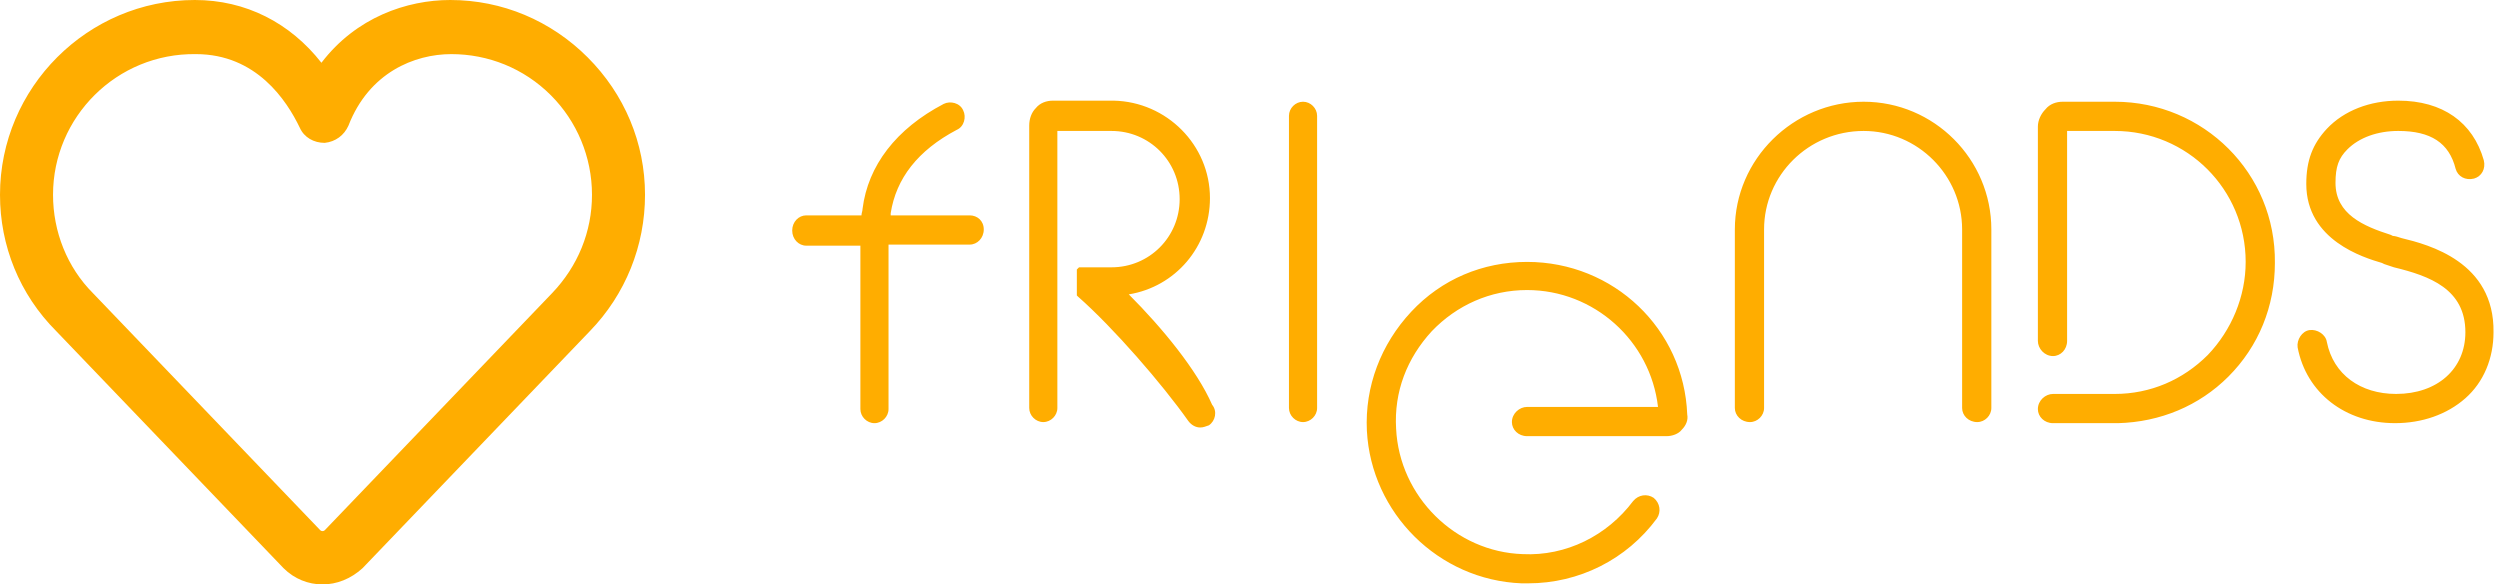 <?xml version="1.0" encoding="UTF-8"?>
<!-- Generator: Adobe Illustrator 21.0.0, SVG Export Plug-In . SVG Version: 6.00 Build 0)  -->
<svg version="1.1" id="Calque_1" xmlns="http://www.w3.org/2000/svg" xmlns:xlink="http://www.w3.org/1999/xlink" x="0px" y="0px" viewBox="0 0 231 54" style="enable-background:new 0 0 231 54;" xml:space="preserve">
<style type="text/css">
	.st0{fill:#FFAD00;}
	.st1{fill:#FFAD00;}
</style>
<title>Brand/Logos/Services/Friends/Alt</title>
<desc>Created with Sketch.</desc>
<g id="Symbols">
	<g id="Brand_x2F_Logos_x2F_Services_x2F_Friends_x2F_Alt">
		<path id="Combined-Shape" class="st0" d="M172.2,9.4c-6.5,0-11.9,5.3-11.9,11.8v16.5c0,0.7,0.6,1.3,1.4,1.3c0.7,0,1.3-0.6,1.3-1.3    V21.2c0-5,4.1-9.1,9.2-9.1c5,0,9.1,4.1,9.1,9.1v16.5c0,0.7,0.6,1.3,1.4,1.3c0.7,0,1.3-0.6,1.3-1.3V21.2    C184,14.7,178.7,9.4,172.2,9.4z M195.4,9.4l-4.8,0h0c-0.6,0-1.2,0.2-1.6,0.7c-0.4,0.4-0.7,1-0.7,1.6v19.8c0,0.7,0.6,1.4,1.4,1.4    c0.7,0,1.3-0.6,1.3-1.4V12.1l4.4,0c6.7,0,12.1,5.4,12.1,12.1c0,3.2-1.3,6.3-3.5,8.6c-2.3,2.3-5.3,3.6-8.6,3.6c-0.1,0-0.2,0-0.3,0    l-5.4,0c-0.7,0-1.4,0.6-1.4,1.4c0,0.7,0.6,1.3,1.4,1.3l5.7,0c0.1,0,0.2,0,0.3,0c3.9-0.1,7.5-1.6,10.2-4.3    c2.8-2.8,4.3-6.5,4.3-10.5C210.3,16,203.6,9.4,195.4,9.4z M141.1,24.2c-4.1,0-7.9,1.6-10.7,4.6c-2.8,3-4.3,6.9-4.1,11    c0.4,7.6,6.6,13.8,14.3,14.1c0.2,0,0.4,0,0.6,0c4.7,0,9.1-2.2,11.9-6c0.4-0.6,0.3-1.4-0.3-1.9c-0.6-0.4-1.4-0.3-1.9,0.3    c-2.4,3.2-6.2,5.1-10.2,4.9c-6.2-0.2-11.4-5.3-11.7-11.6c-0.2-3.4,1-6.5,3.3-9c2.3-2.4,5.4-3.8,8.8-3.8c6.2,0,11.4,4.7,12.1,10.8    h-12.1c-0.7,0-1.4,0.6-1.4,1.4c0,0.7,0.6,1.3,1.4,1.3H154c0.5,0,1.1-0.2,1.4-0.6c0.4-0.4,0.6-0.9,0.5-1.4    C155.6,30.4,149.1,24.2,141.1,24.2z M89.6,19.9h-7.3c0-0.1,0-0.2,0-0.2c0.5-3.2,2.5-5.8,6.1-7.7c0.7-0.3,0.9-1.2,0.6-1.8    c-0.3-0.7-1.2-0.9-1.8-0.6c-4.4,2.3-7,5.7-7.5,9.7c0,0.2-0.1,0.4-0.1,0.6h-5.1c-0.7,0-1.3,0.6-1.3,1.4s0.6,1.4,1.3,1.4h5    c0,0.6,0,1.1,0,1.5v13.6c0,0.7,0.6,1.3,1.3,1.3s1.3-0.6,1.3-1.3V24.1c0-0.5,0-1,0-1.5h7.5c0.7,0,1.3-0.6,1.3-1.4    S90.3,19.9,89.6,19.9z M104.3,27.2c4.3-0.7,7.5-4.4,7.5-8.9c0-4.9-4-8.9-8.9-9c0,0,0,0-0.1,0l-5.5,0h0c-0.6,0-1.2,0.2-1.6,0.7    c-0.4,0.4-0.6,1-0.6,1.6v26.1c0,0.7,0.6,1.3,1.3,1.3c0.7,0,1.3-0.6,1.3-1.3V12.1l5,0h0c3.5,0,6.3,2.8,6.3,6.3s-2.8,6.3-6.3,6.3    c0,0,0,0,0,0l-1.8,0h0c0,0,0,0,0,0c0,0-0.1,0-0.1,0c0,0,0,0-0.1,0c0,0,0,0-0.1,0c0,0,0,0-0.1,0c0,0,0,0-0.1,0c0,0,0,0-0.1,0    c0,0,0,0-0.1,0c0,0,0,0-0.1,0c0,0,0,0-0.1,0c0,0,0,0-0.1,0c0,0,0,0-0.1,0c0,0,0,0,0,0c0,0,0,0-0.1,0c0,0,0,0,0,0c0,0,0,0,0,0    c0,0,0,0-0.1,0.1c0,0,0,0,0,0c0,0,0,0,0,0c0,0,0,0-0.1,0.1c0,0,0,0,0,0c0,0,0,0,0,0.1c0,0,0,0,0,0c0,0,0,0,0,0.1c0,0,0,0,0,0.1    c0,0,0,0,0,0.1c0,0,0,0,0,0.1c0,0,0,0,0,0.1c0,0,0,0,0,0.1c0,0,0,0,0,0.1c0,0,0,0.1,0,0.1c0,0,0,0,0,0.1c0,0,0,0.1,0,0.1v0    c0,0,0,0,0,0c0,0,0,0,0,0.1c0,0,0,0,0,0.1c0,0,0,0,0,0.1c0,0,0,0,0,0.1c0,0,0,0,0,0.1c0,0,0,0,0,0.1c0,0,0,0,0,0.1c0,0,0,0,0,0.1    s0,0,0,0.1c0,0,0,0,0,0.1c0,0,0,0,0,0.1c0,0,0,0,0,0.1c0,0,0,0,0,0.1c0,0,0,0,0,0s0,0,0,0c0,0,0,0,0.1,0.1c0,0,0,0,0,0    c3.3,2.9,7.8,8.1,10.2,11.5c0.3,0.4,0.7,0.6,1.1,0.6c0.3,0,0.5-0.1,0.8-0.2c0.6-0.4,0.8-1.3,0.3-1.9    C110.6,34.2,107.4,30.3,104.3,27.2z M221.9,22c-0.3-0.1-0.6-0.2-0.8-0.2l-0.2-0.1c-2.5-0.8-5.1-1.9-5.1-4.8v0    c0-1.5,0.3-2.3,1.1-3.1c1.1-1.1,2.8-1.7,4.7-1.7c3,0,4.7,1.1,5.3,3.5c0.2,0.7,0.9,1.1,1.7,0.9c0.7-0.2,1.1-0.9,0.9-1.7    c-1-3.5-3.8-5.5-7.9-5.5c-2.6,0-5,0.9-6.6,2.6c-1.3,1.4-1.9,2.9-1.9,5.1c0,5.2,5.3,6.8,7,7.3l0.2,0.1c0.3,0.1,0.6,0.2,0.9,0.3    c3.3,0.8,6.6,2,6.6,6c0,3.4-2.6,5.7-6.4,5.7c-3.3,0-5.8-1.8-6.4-4.8c-0.1-0.7-0.9-1.2-1.6-1.1c-0.7,0.1-1.2,0.9-1.1,1.6    c0.8,4.2,4.4,7,9,7c2.5,0,4.8-0.8,6.5-2.3c1.7-1.5,2.6-3.7,2.6-6.1C230.5,24.2,224.4,22.6,221.9,22z M120.4,9.4    c-0.7,0-1.3,0.6-1.3,1.3v27c0,0.7,0.6,1.3,1.3,1.3s1.3-0.6,1.3-1.3v-27C121.7,10,121.1,9.4,120.4,9.4z"/>
		<path id="Fill-15" class="st1" d="M29.6,49c0.1,0.1,0.3,0.1,0.4,0l21-21.9c2.4-2.5,3.7-5.7,3.7-9.1c0-3.5-1.4-6.8-3.8-9.2    c-2.5-2.5-5.8-3.8-9.2-3.8c-3.4,0-7.6,1.7-9.5,6.6c-0.4,0.9-1.2,1.5-2.2,1.6c-1,0-1.9-0.5-2.3-1.4c-1.2-2.5-4-6.8-9.6-6.8    C10.8,4.9,4.9,10.8,4.9,18c0,3.4,1.3,6.7,3.7,9.1L29.6,49z M31.7,50.8L31.7,50.8L31.7,50.8z M29.8,54c-1.3,0-2.6-0.5-3.6-1.5    c0,0,0,0,0,0l-21-21.9C1.8,27.2,0,22.7,0,18C0,8.1,8.1,0,18,0c4.7,0,8.8,2.1,11.7,5.8C32.9,1.6,37.6,0,41.6,0    c4.8,0,9.3,1.9,12.7,5.3c3.4,3.4,5.3,7.9,5.3,12.7c0,4.7-1.8,9.2-5.1,12.6l-21,21.9c0,0,0,0,0,0C32.4,53.5,31.1,54,29.8,54    L29.8,54z"/>
	</g>
</g>
</svg>